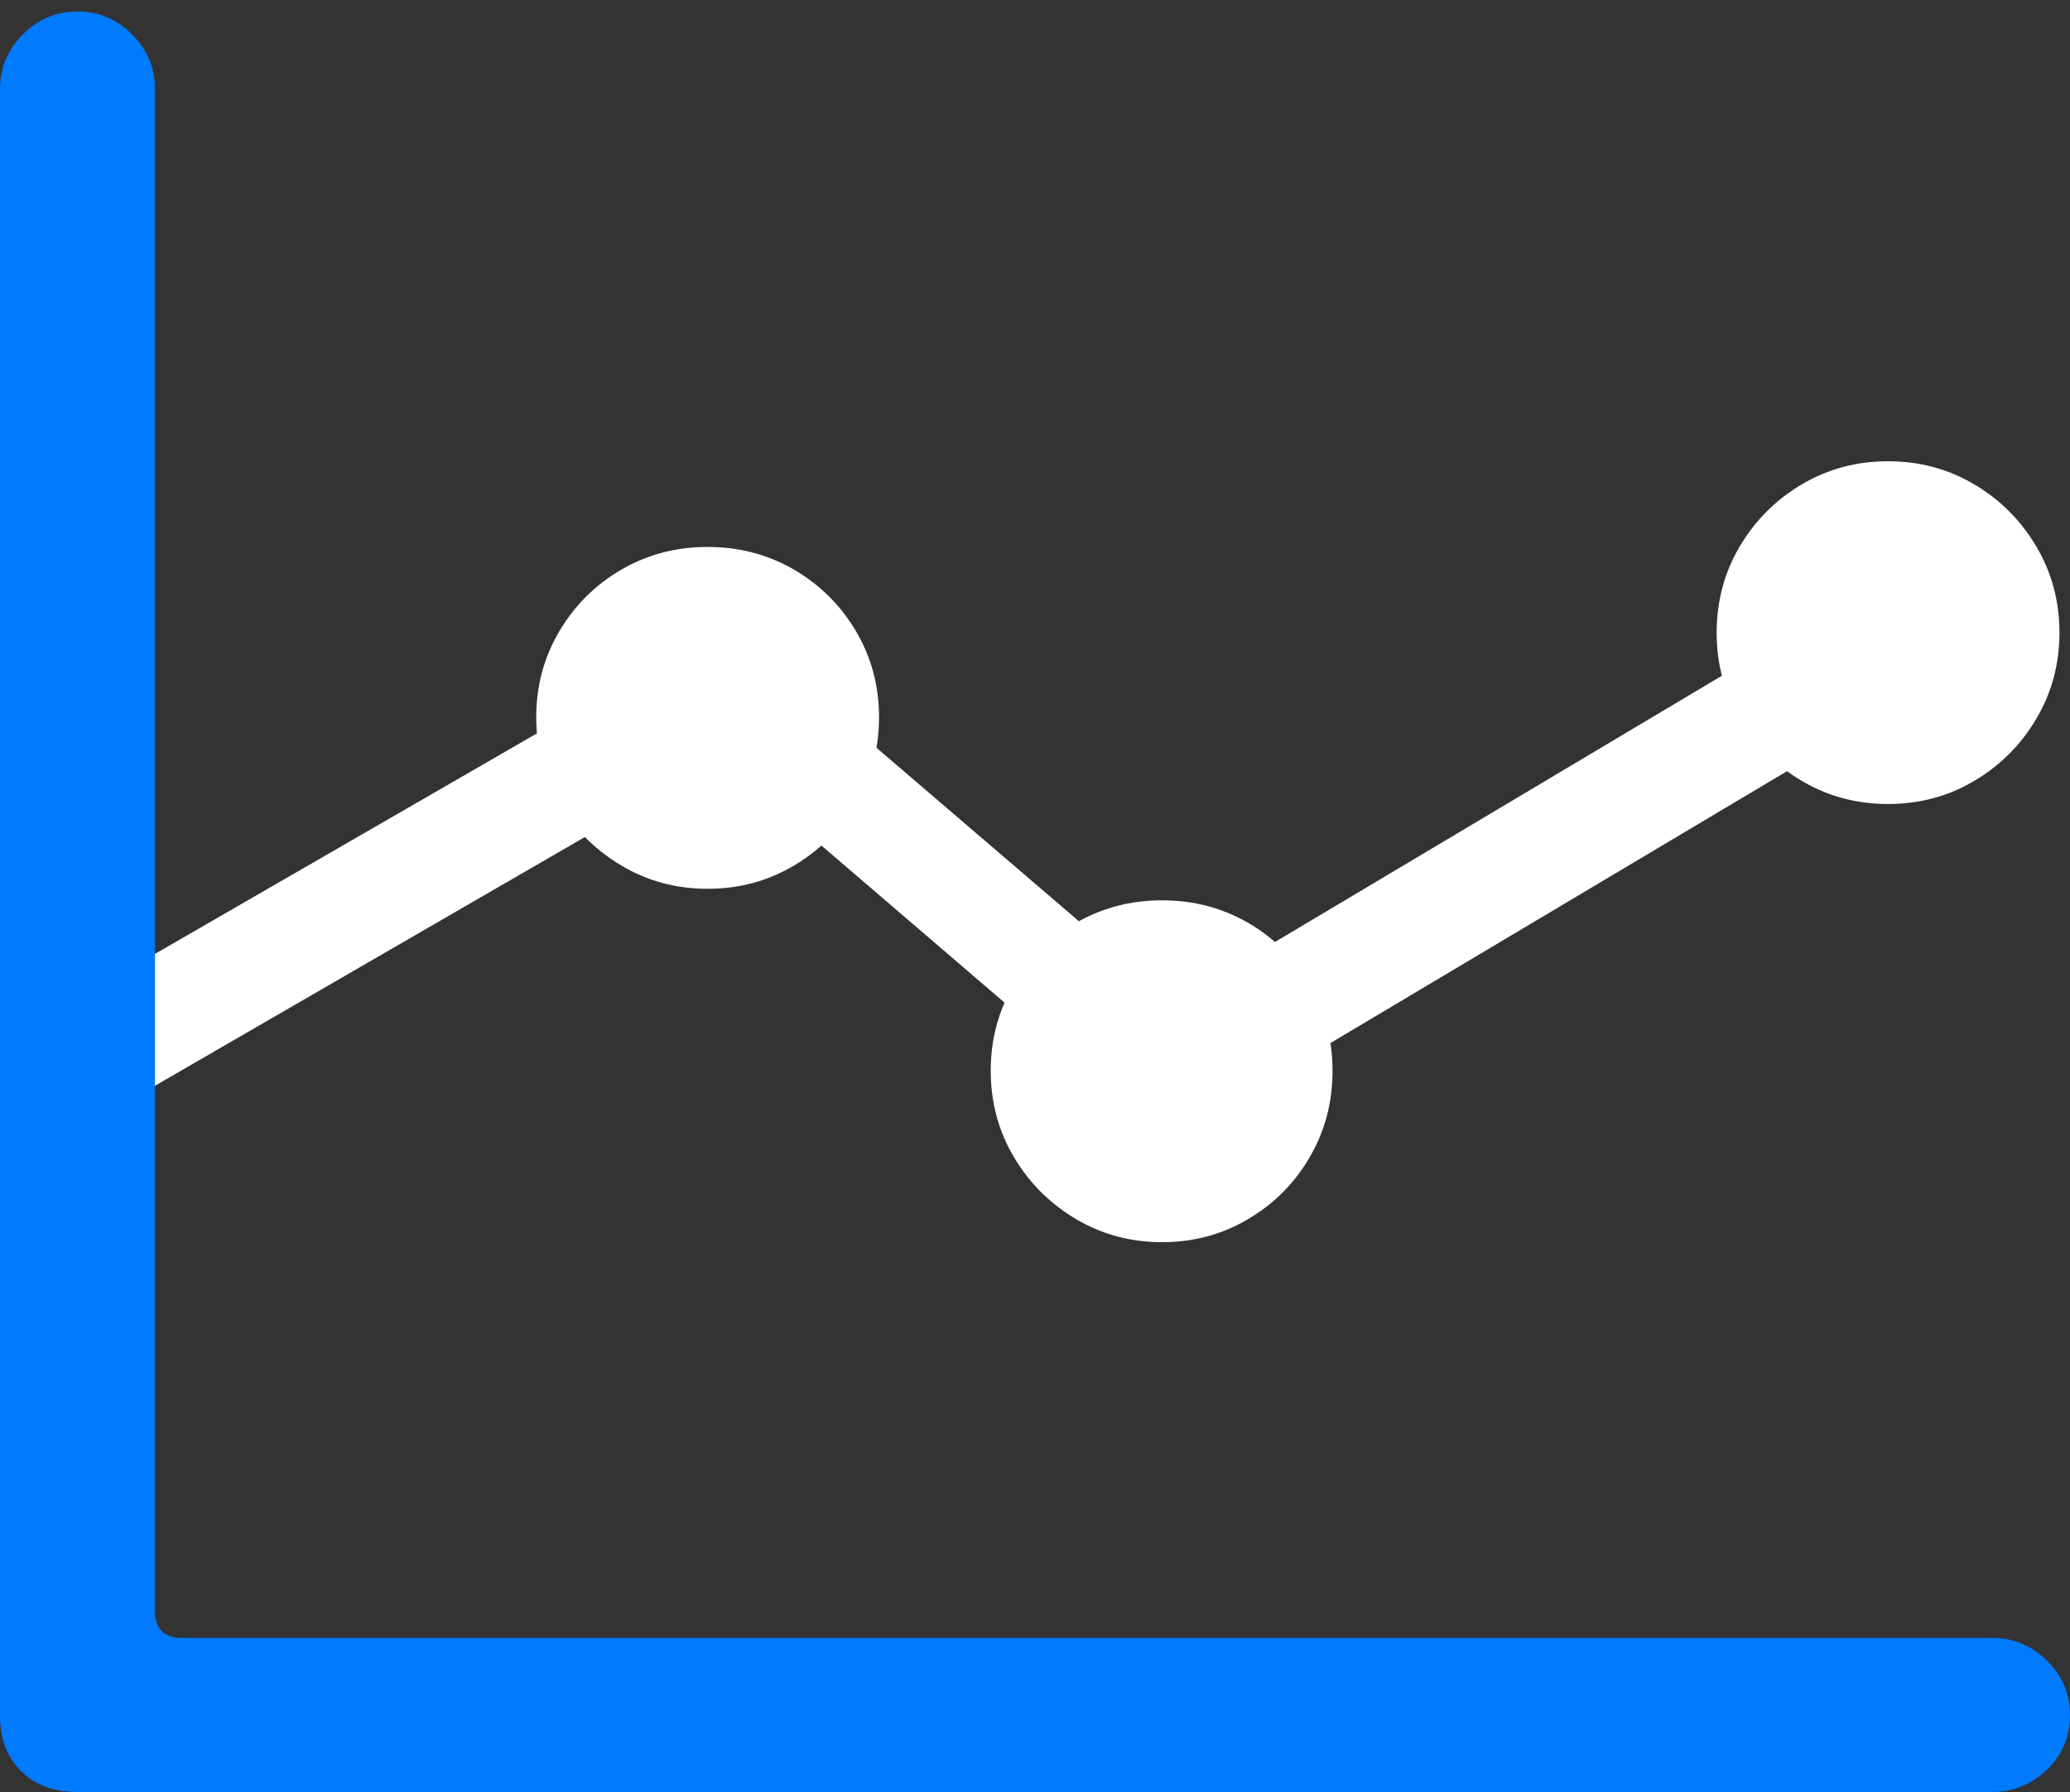 <?xml version="1.0" encoding="UTF-8"?>
<!--Generator: Apple Native CoreSVG 175.5-->
<!DOCTYPE svg
PUBLIC "-//W3C//DTD SVG 1.1//EN"
       "http://www.w3.org/Graphics/SVG/1.1/DTD/svg11.dtd">
<svg version="1.1" xmlns="http://www.w3.org/2000/svg" xmlns:xlink="http://www.w3.org/1999/xlink" width="20.996" height="18.174">
 <rect width="100%" height="100%" fill="#333333" stroke="none"/>
 <g>
  <rect height="18.174" opacity="0" width="20.996" x="0" y="0"/>
  <path d="M1.025 11.328L7.305 7.695L11.826 11.572L19.863 6.787L19.248 5.791L11.904 10.166L7.402 6.309L1.025 9.99ZM7.178 9.014Q7.656 9.014 8.052 8.779Q8.447 8.545 8.682 8.149Q8.916 7.754 8.916 7.275Q8.916 6.797 8.682 6.401Q8.447 6.006 8.052 5.776Q7.656 5.547 7.178 5.547Q6.699 5.547 6.304 5.776Q5.908 6.006 5.674 6.401Q5.439 6.797 5.439 7.275Q5.439 7.754 5.674 8.149Q5.908 8.545 6.304 8.779Q6.699 9.014 7.178 9.014ZM11.787 12.598Q12.266 12.598 12.661 12.363Q13.057 12.129 13.286 11.733Q13.516 11.338 13.516 10.859Q13.516 10.381 13.286 9.985Q13.057 9.59 12.661 9.36Q12.266 9.131 11.787 9.131Q11.309 9.131 10.913 9.36Q10.518 9.59 10.283 9.985Q10.049 10.381 10.049 10.859Q10.049 11.338 10.283 11.733Q10.518 12.129 10.913 12.363Q11.309 12.598 11.787 12.598ZM19.15 8.154Q19.629 8.154 20.024 7.92Q20.42 7.686 20.654 7.29Q20.889 6.895 20.889 6.416Q20.889 5.938 20.654 5.542Q20.42 5.146 20.024 4.912Q19.629 4.678 19.15 4.678Q18.672 4.678 18.276 4.912Q17.881 5.146 17.646 5.542Q17.412 5.938 17.412 6.416Q17.412 6.895 17.646 7.29Q17.881 7.686 18.276 7.92Q18.672 8.154 19.15 8.154Z" fill="#ffffff"/>
  <path d="M0 17.402Q0 17.754 0.215 17.964Q0.43 18.174 0.781 18.174L20.205 18.174Q20.527 18.174 20.762 17.949Q20.996 17.725 20.996 17.393Q20.996 17.07 20.762 16.841Q20.527 16.611 20.205 16.611L1.846 16.611Q1.572 16.611 1.572 16.338L1.572 0.898Q1.572 0.586 1.343 0.352Q1.113 0.117 0.791 0.117Q0.459 0.117 0.229 0.352Q0 0.586 0 0.898Z" fill="#007aff"/>
 </g>
</svg>
